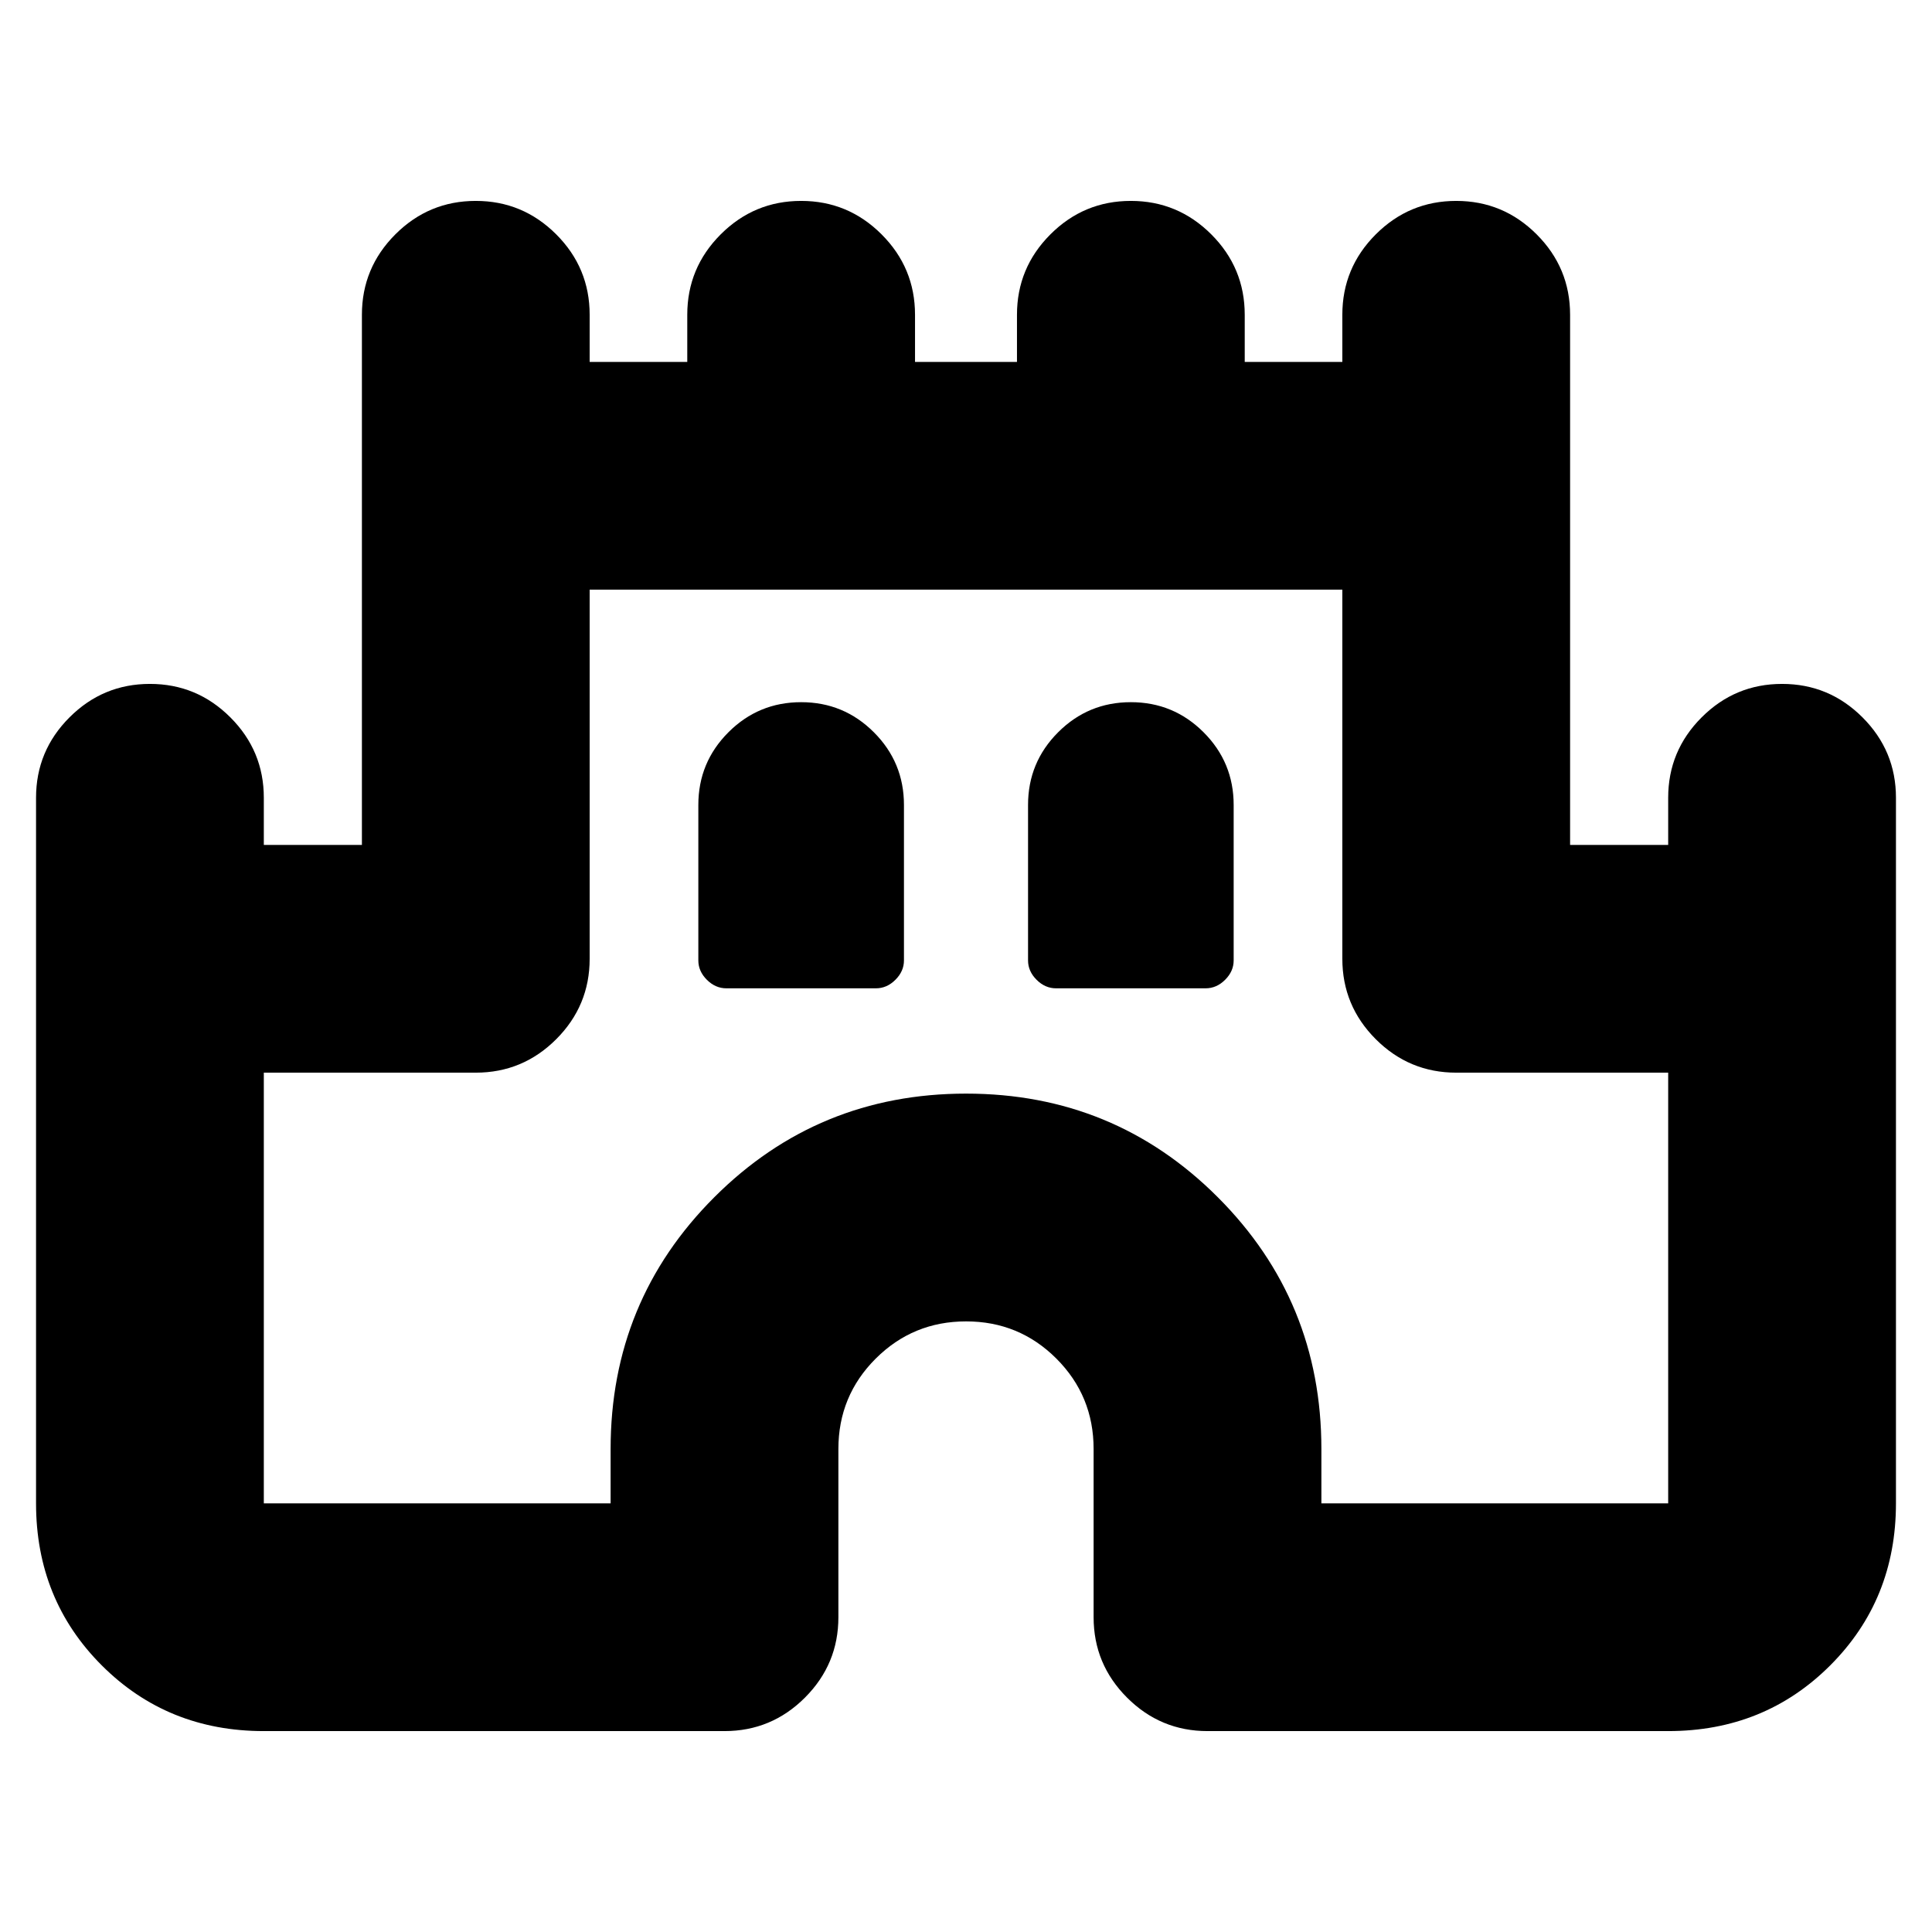 <svg xmlns="http://www.w3.org/2000/svg" height="24" viewBox="0 -960 960 960" width="24"><path d="M17.91-213v-350.59q0-23.34 16.63-39.96 16.62-16.62 39.96-16.62t39.96 16.62q16.63 16.62 16.63 39.96v23.42h48.74v-263.42q0-23.34 16.62-39.96t39.96-16.62q23.34 0 39.97 16.62Q293-826.93 293-803.59v23.42h48.5v-23.42q0-23.34 16.62-39.96 16.63-16.62 39.97-16.62t39.96 16.62q16.62 16.62 16.62 39.96v23.42h50.66v-23.42q0-23.34 16.62-39.96t39.96-16.62q23.34 0 39.97 16.62 16.62 16.62 16.62 39.96v23.42H667v-23.42q0-23.34 16.62-39.96 16.63-16.62 39.97-16.62t39.96 16.62q16.62 16.62 16.62 39.96v263.42h48.74v-23.42q0-23.34 16.63-39.96 16.62-16.62 39.96-16.62t39.96 16.62q16.63 16.62 16.63 39.96V-213q0 47.87-32.66 80.52-32.65 32.65-80.52 32.65H600q-23.34 0-39.96-16.62-16.63-16.62-16.63-39.96V-240q0-26.4-18.49-44.91-18.49-18.5-44.87-18.5t-44.92 18.5Q416.59-266.4 416.59-240v83.59q0 23.34-16.63 39.96Q383.34-99.83 360-99.83H131.09q-47.87 0-80.52-32.65Q17.91-165.13 17.91-213Zm113.18 0h172.32v-27q0-73.6 51.51-125.09 51.51-51.5 125.13-51.5t125.08 51.5Q656.59-313.6 656.59-240v27h172.32v-214H723.59q-23.34 0-39.97-16.62Q667-460.25 667-483.59V-667H293v183.41q0 23.34-16.62 39.97Q259.75-427 236.41-427H131.09v214Zm229.87-255.91h74.26q5.48 0 9.71-4.24 4.24-4.24 4.24-9.62V-560q0-21.19-14.95-36.14t-36.13-14.95q-21.19 0-36.14 14.95T347-560v77.23q0 5.38 4.24 9.62 4.24 4.24 9.72 4.24Zm163.82 0h74.26q5.48 0 9.72-4.24t4.24-9.62V-560q0-21.19-14.95-36.14t-36.14-14.95q-21.18 0-36.13 14.95-14.95 14.95-14.95 36.14v77.23q0 5.38 4.24 9.62 4.23 4.24 9.71 4.24ZM480-440Z"/></svg>